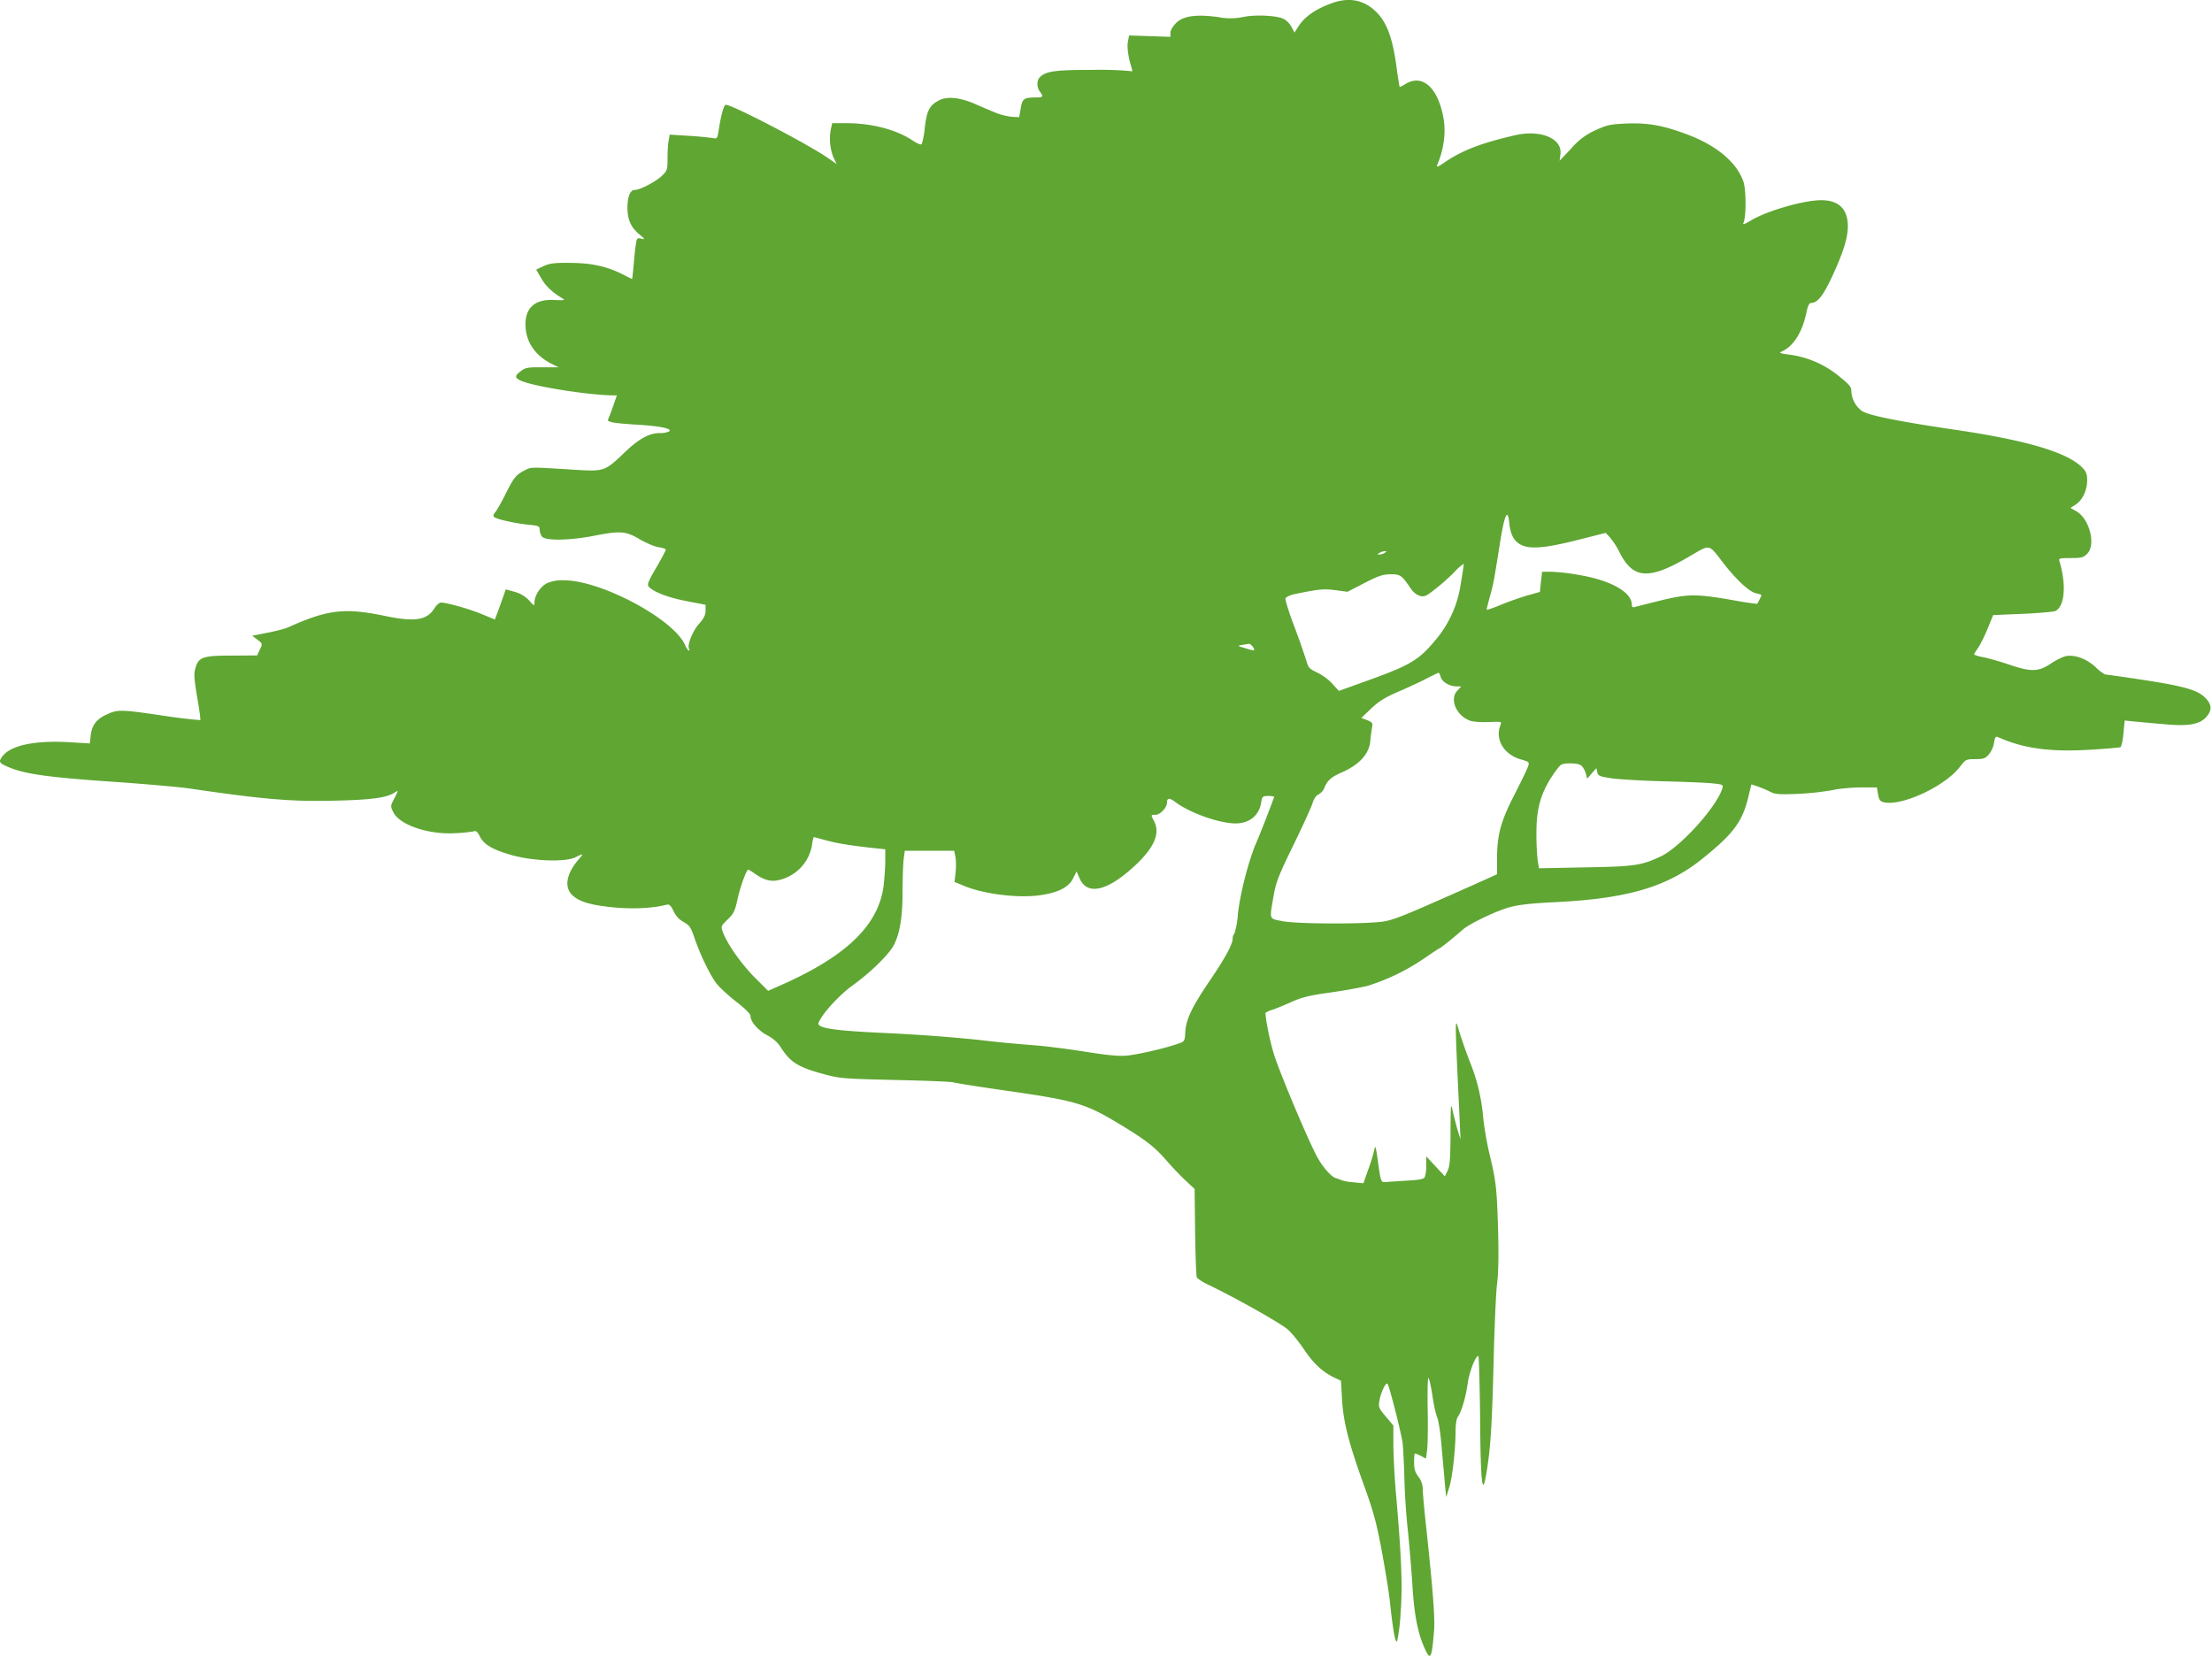 <svg xmlns="http://www.w3.org/2000/svg" width="32" height="24" fill="none"><path fill="#5FA633" d="M19.27.045c-.238.085-.4.199-.488.34l-.055.086-.043-.081a.288.288 0 0 0-.115-.117c-.105-.05-.412-.064-.585-.027a.906.906 0 0 1-.367 0c-.32-.042-.5-.015-.603.087-.047.047-.082.106-.082.14v.06l-.298-.01-.3-.01-.017.09c-.015.084.005.225.055.384.012.042.01.054-.01.042a4.892 4.892 0 0 0-.558-.018c-.53 0-.662.018-.752.097-.055.045-.058.151-.008.218.055.072.045.084-.055.084-.177 0-.2.017-.222.156l-.023.129-.105-.005a.93.93 0 0 1-.255-.067 16.337 16.337 0 0 1-.307-.131c-.203-.084-.38-.1-.493-.04-.137.072-.175.144-.205.392a1.174 1.174 0 0 1-.045.242c-.012.013-.07-.012-.132-.054-.235-.156-.59-.25-.958-.25h-.205l-.017.076a.744.744 0 0 0 .032.412l.05.104-.117-.082c-.288-.203-1.433-.798-1.49-.775-.03.012-.068.156-.103.386-.017.1-.022.107-.085.094a4.602 4.602 0 0 0-.342-.032l-.278-.017-.015.081c-.01.045-.017.161-.017.258 0 .168-.005.183-.08.255-.095.09-.32.206-.395.206-.065 0-.103.094-.105.252 0 .171.045.28.162.382.093.076.098.086.04.071-.06-.014-.067-.01-.08.08-.01.052-.022.185-.032.297-.01.114-.02.206-.023.206-.002 0-.07-.033-.152-.075-.228-.111-.438-.156-.748-.158-.225-.003-.295.007-.38.047l-.107.05.075.13c.067.114.16.201.315.293.032.02.005.022-.118.017-.28-.017-.425.102-.427.347-.003.25.137.46.39.582l.09.045h-.235c-.2-.003-.248.004-.305.05-.103.073-.1.103.005.148.202.084.982.205 1.325.208h.052l-.055.158c-.03.087-.062.169-.07.184-.027.042.058.059.408.081.345.02.535.06.47.1a.318.318 0 0 1-.133.022c-.155.002-.3.081-.51.282-.272.263-.3.272-.652.253-.733-.045-.69-.047-.793.005-.125.064-.157.104-.28.351-.057.117-.125.23-.145.255-.025.028-.032.052-.017.067.032.032.295.092.492.112.153.015.168.022.168.072 0 .03.015.074.032.099.048.064.398.059.743-.008.392-.077.47-.072.675.05.095.054.217.106.275.114.055.007.1.024.1.034 0 .013-.063.13-.138.26-.115.196-.135.246-.11.275.065.075.28.159.548.21l.275.053v.087c0 .061-.025.111-.098.193-.092.106-.172.307-.14.359.01.012.008.022-.005.022-.01 0-.037-.037-.055-.082-.167-.374-1.215-.933-1.75-.933a.548.548 0 0 0-.25.044c-.095.05-.177.181-.177.275 0 .057-.003.057-.08-.03a.447.447 0 0 0-.21-.123l-.125-.035-.055.156c-.03.084-.065.183-.08.218l-.023.062-.18-.074c-.175-.075-.515-.171-.6-.171-.022 0-.067.037-.095.084-.107.17-.28.198-.692.114-.605-.127-.843-.1-1.423.16-.042.02-.177.055-.297.078l-.223.044.075.057c.075.057.075.06.035.144l-.04.084-.357.002c-.425 0-.488.02-.533.176-.027.085-.022.149.023.424.032.178.052.33.045.334a7.894 7.894 0 0 1-.53-.064c-.623-.092-.663-.092-.823-.018-.15.067-.215.156-.232.308l-.013.111-.28-.017c-.527-.032-.882.047-.995.218-.047.069-.032.086.11.146.248.101.585.146 1.61.215.413.03.863.07 1 .09 1.073.158 1.485.193 2.13.175.5-.012.72-.042.83-.114.065-.04.065-.04-.01.102-.045.089-.045.099-.005.178.088.186.513.33.905.305a2.15 2.15 0 0 0 .265-.027c.025-.013.05.01.08.069.058.124.193.2.48.28.315.084.77.099.91.025.115-.057.118-.055.04.034-.18.213-.21.404-.085.52.103.095.275.144.628.176.27.022.537.008.732-.042.04-.01.06.01.1.092a.335.335 0 0 0 .145.158c.085.047.105.077.155.223.085.25.223.535.315.659.045.06.175.18.288.268.13.101.207.178.21.208 0 .086.11.21.24.28.082.042.15.101.195.17.142.226.257.295.652.4.208.056.29.061 1.028.078.44.01.812.025.825.035.015.007.345.06.737.116 1.055.152 1.165.184 1.71.516.343.21.463.304.635.502.088.102.215.233.283.295l.12.112.007.619c.005.34.015.636.025.659.01.02.083.069.163.106.402.193 1.08.575 1.162.657.053.049.158.178.23.287.135.2.27.324.44.404l.09.042.015.26c.018.33.095.636.315 1.245.145.402.185.553.263.971.05.273.102.595.115.719.045.423.08.616.105.572a2.6 2.6 0 0 0 .05-.411c.03-.384.012-.818-.068-1.734-.02-.226-.035-.535-.037-.691v-.283l-.11-.13c-.108-.13-.108-.134-.088-.248.023-.114.09-.25.113-.226.025.023.205.733.22.865.007.076.02.31.025.52.005.208.027.54.05.738.02.198.05.547.065.78.025.426.075.689.17.907.092.21.11.178.145-.25.012-.184-.018-.578-.115-1.487-.028-.252-.05-.5-.05-.552a.29.29 0 0 0-.063-.176c-.047-.062-.062-.111-.062-.208 0-.072.005-.129.012-.129a.43.43 0 0 1 .088.037l.072.038.015-.112c.01-.06.015-.327.01-.592-.005-.265 0-.473.01-.463.013.012.038.126.058.253.017.128.05.272.07.32.02.046.05.247.065.445.017.198.04.436.047.532l.018.174.042-.136c.048-.151.09-.535.093-.805 0-.107.012-.194.035-.223.052-.077.112-.28.14-.478.022-.164.112-.4.155-.401.007 0 .02.403.025.899.007.946.032 1.154.09.805.062-.367.082-.699.105-1.605.012-.51.035-1.023.05-1.14.02-.141.025-.401.015-.785-.018-.597-.028-.7-.128-1.11a4.782 4.782 0 0 1-.087-.507 2.746 2.746 0 0 0-.2-.828 8.497 8.497 0 0 1-.15-.43c-.063-.22-.063-.248.01 1.307l.012.26-.04-.123c-.02-.07-.052-.191-.07-.273-.032-.144-.032-.129-.035.312-.002.37-.01.476-.042.54l-.04.08-.135-.144-.133-.144-.002.136a.46.46 0 0 1-.023.169c-.012.022-.092.037-.23.044-.115.008-.252.015-.302.02-.105.01-.098.03-.148-.332-.03-.2-.032-.205-.052-.114a2.45 2.45 0 0 1-.088.28l-.065.186-.15-.015a.692.692 0 0 1-.175-.032.296.296 0 0 0-.065-.025c-.067-.01-.21-.17-.295-.34-.15-.291-.53-1.2-.607-1.448-.06-.188-.12-.49-.125-.602 0-.008.042-.03.095-.047.05-.015.177-.067.28-.114.15-.067.26-.094.542-.134a7.51 7.51 0 0 0 .55-.096 3.07 3.07 0 0 0 .853-.417c.1-.069.19-.128.195-.128.015 0 .23-.174.335-.268.095-.086.475-.27.68-.327.135-.037.31-.057.665-.074 1.047-.052 1.62-.22 2.13-.632.445-.359.575-.53.662-.896l.043-.176.095.032c.052.018.132.052.177.075.07.037.13.042.41.03a4.12 4.12 0 0 0 .488-.053c.09-.022.27-.037.405-.04h.24l.017.1c.013.079.03.101.08.114.255.064.888-.228 1.105-.513.08-.104.088-.11.22-.11.118 0 .145-.009.198-.068a.384.384 0 0 0 .075-.169c.012-.08.025-.096.057-.082.375.169.77.22 1.365.181.208-.012.388-.03.405-.034.015-.005.035-.092.045-.199l.018-.188.142.015c.078.007.265.025.415.037.353.035.52.008.62-.099.09-.101.088-.183-.015-.285-.112-.111-.317-.168-.927-.26-.275-.042-.51-.074-.52-.074a.641.641 0 0 1-.14-.11c-.13-.118-.298-.18-.43-.155a.919.919 0 0 0-.215.109c-.18.119-.283.121-.598.015a4.296 4.296 0 0 0-.367-.107.552.552 0 0 1-.145-.04c0-.007.027-.051.062-.101.033-.05.095-.176.138-.28l.077-.19.428-.018c.237-.01.45-.03.475-.042.135-.072.157-.384.055-.723-.013-.037.007-.042.165-.042.155 0 .185-.008.237-.062.13-.129.035-.503-.155-.614l-.087-.05.075-.047c.097-.062.165-.203.167-.347 0-.094-.012-.129-.072-.19-.213-.218-.8-.394-1.853-.548-.82-.121-1.247-.208-1.337-.272a.38.38 0 0 1-.15-.29c0-.055-.033-.094-.145-.183a1.43 1.43 0 0 0-.768-.342c-.115-.015-.137-.025-.1-.04.17-.07.303-.275.363-.565.02-.094.04-.14.065-.14.092 0 .17-.095.29-.345.172-.367.245-.59.245-.763 0-.25-.13-.379-.385-.379-.25 0-.775.151-1.008.288-.1.061-.132.071-.117.04.04-.085.04-.471 0-.595-.095-.278-.388-.525-.813-.684-.35-.131-.567-.17-.877-.158-.235.01-.283.02-.445.094a.978.978 0 0 0-.355.265l-.17.18.012-.094c.03-.23-.287-.361-.66-.275-.5.117-.767.22-1.027.4-.09.061-.11.066-.095.029.097-.23.127-.468.09-.679-.08-.44-.303-.641-.548-.493-.045.028-.085.048-.087.043a6.034 6.034 0 0 1-.048-.317c-.057-.402-.14-.62-.29-.768-.177-.174-.39-.216-.64-.127Zm2.632 7.748c.12.166.337.168.947.012l.38-.096.06.064a1.1 1.1 0 0 1 .138.213c.197.394.427.409 1.012.064.31-.18.273-.188.493.097.185.238.377.419.475.436.04.01.075.02.075.027 0 .01-.05.112-.063.126a4.253 4.253 0 0 1-.295-.044c-.577-.102-.685-.104-1.08-.01-.192.047-.37.092-.392.099-.033.01-.045 0-.045-.032 0-.183-.305-.354-.763-.431a2.996 2.996 0 0 0-.405-.047h-.13l-.017.146-.015.146-.185.052c-.1.03-.273.09-.383.136-.112.047-.202.077-.202.067 0-.007.02-.094.047-.188.053-.198.055-.206.14-.74.07-.451.118-.555.14-.32.01.094.035.176.068.223Zm-1.87.205a.179.179 0 0 1-.075.025c-.033 0-.033-.002 0-.025a.179.179 0 0 1 .075-.024c.032 0 .032.002 0 .024Zm1.1.449a1.61 1.61 0 0 1-.378.827c-.225.27-.355.347-.902.547l-.483.174-.095-.104a.761.761 0 0 0-.217-.161c-.108-.05-.13-.07-.153-.154a11.574 11.574 0 0 0-.172-.493c-.083-.215-.143-.408-.135-.428.007-.018.067-.045.13-.06.362-.074.422-.079.592-.057l.175.023.245-.127c.208-.106.268-.126.38-.126.143 0 .158.012.3.22.028.04.083.082.123.092.065.017.092.005.225-.102.085-.064.207-.175.275-.245a.667.667 0 0 1 .132-.116c.005.002-.015.134-.042.29Zm-3.005.914c.035.059.027.059-.12.014-.123-.037-.125-.032.062-.061.015 0 .04.02.058.047Zm2.715.433c.017.07.13.136.23.136h.067l-.057.062c-.118.124-.01.37.192.436.048.015.17.022.27.017.183-.007.183-.007.16.05-.077.203.053.421.295.49.128.038.13.038.103.112-.013.04-.103.223-.198.409-.195.38-.247.577-.247.92v.221l-.168.077c-1.132.505-1.277.565-1.445.602-.207.044-1.24.044-1.48.002-.21-.04-.2-.014-.142-.354.035-.205.067-.294.285-.74.137-.28.262-.555.28-.612.02-.065.052-.114.087-.129a.197.197 0 0 0 .085-.094c.04-.106.098-.158.248-.223.262-.116.402-.27.417-.463a2.76 2.76 0 0 1 .023-.18c.015-.073.007-.083-.068-.115l-.085-.032.145-.139c.11-.104.203-.16.388-.24.132-.057.315-.141.405-.188.09-.047.17-.084.177-.087.01 0 .025.027.033.062Zm2.047 1.293c.02.025.045.074.055.111l.018.067.065-.077.067-.076.013.06c.012.054.035.061.212.088.11.015.443.035.738.042.297.008.615.02.707.03.158.015.168.02.153.07-.078.267-.61.856-.893.988-.277.131-.385.146-1.095.158l-.665.013-.02-.12a3.846 3.846 0 0 1-.017-.405c0-.377.08-.617.3-.912.055-.072.072-.08.192-.08.093 0 .14.013.17.043Zm-4.457.44c0 .016-.205.546-.255.657-.113.26-.24.75-.27 1.053a1.147 1.147 0 0 1-.05.27.109.109 0 0 0-.025.072c0 .081-.103.272-.328.604-.262.386-.347.565-.357.748-.008.134-.01.136-.105.168-.2.07-.578.156-.735.171-.12.013-.29-.005-.638-.06-.26-.041-.587-.081-.725-.09a18.418 18.418 0 0 1-.8-.078 24.74 24.74 0 0 0-1.3-.096c-.787-.035-1.032-.072-1.002-.151.05-.127.295-.397.49-.538.262-.188.527-.448.6-.587.085-.166.125-.403.125-.768 0-.183.007-.393.015-.465l.017-.129h.715l.018.09c.01.049.01.15.002.225l-.015.136.108.044c.282.127.792.193 1.12.149.267-.037.422-.114.487-.245l.05-.1.045.102c.115.26.425.176.838-.223.25-.245.327-.438.237-.609-.047-.09-.047-.09.023-.09.067 0 .165-.103.165-.175s.037-.074.127-.005c.208.154.63.305.868.305.195 0 .337-.114.367-.298.015-.094.023-.099.103-.099.047 0 .085.005.085.013Zm-6.473.632c.165.045.373.077.705.112l.143.015v.17c0 .095-.013.258-.025.365-.078.574-.55 1.025-1.53 1.451l-.14.062-.213-.213c-.195-.203-.385-.476-.447-.651-.023-.067-.018-.08.075-.169.085-.082.105-.121.142-.29.04-.185.13-.43.155-.43.008 0 .045.022.083.049.145.104.247.131.37.099a.625.625 0 0 0 .47-.503.46.46 0 0 1 .025-.116c.007 0 .09.022.187.05Z"/></svg>